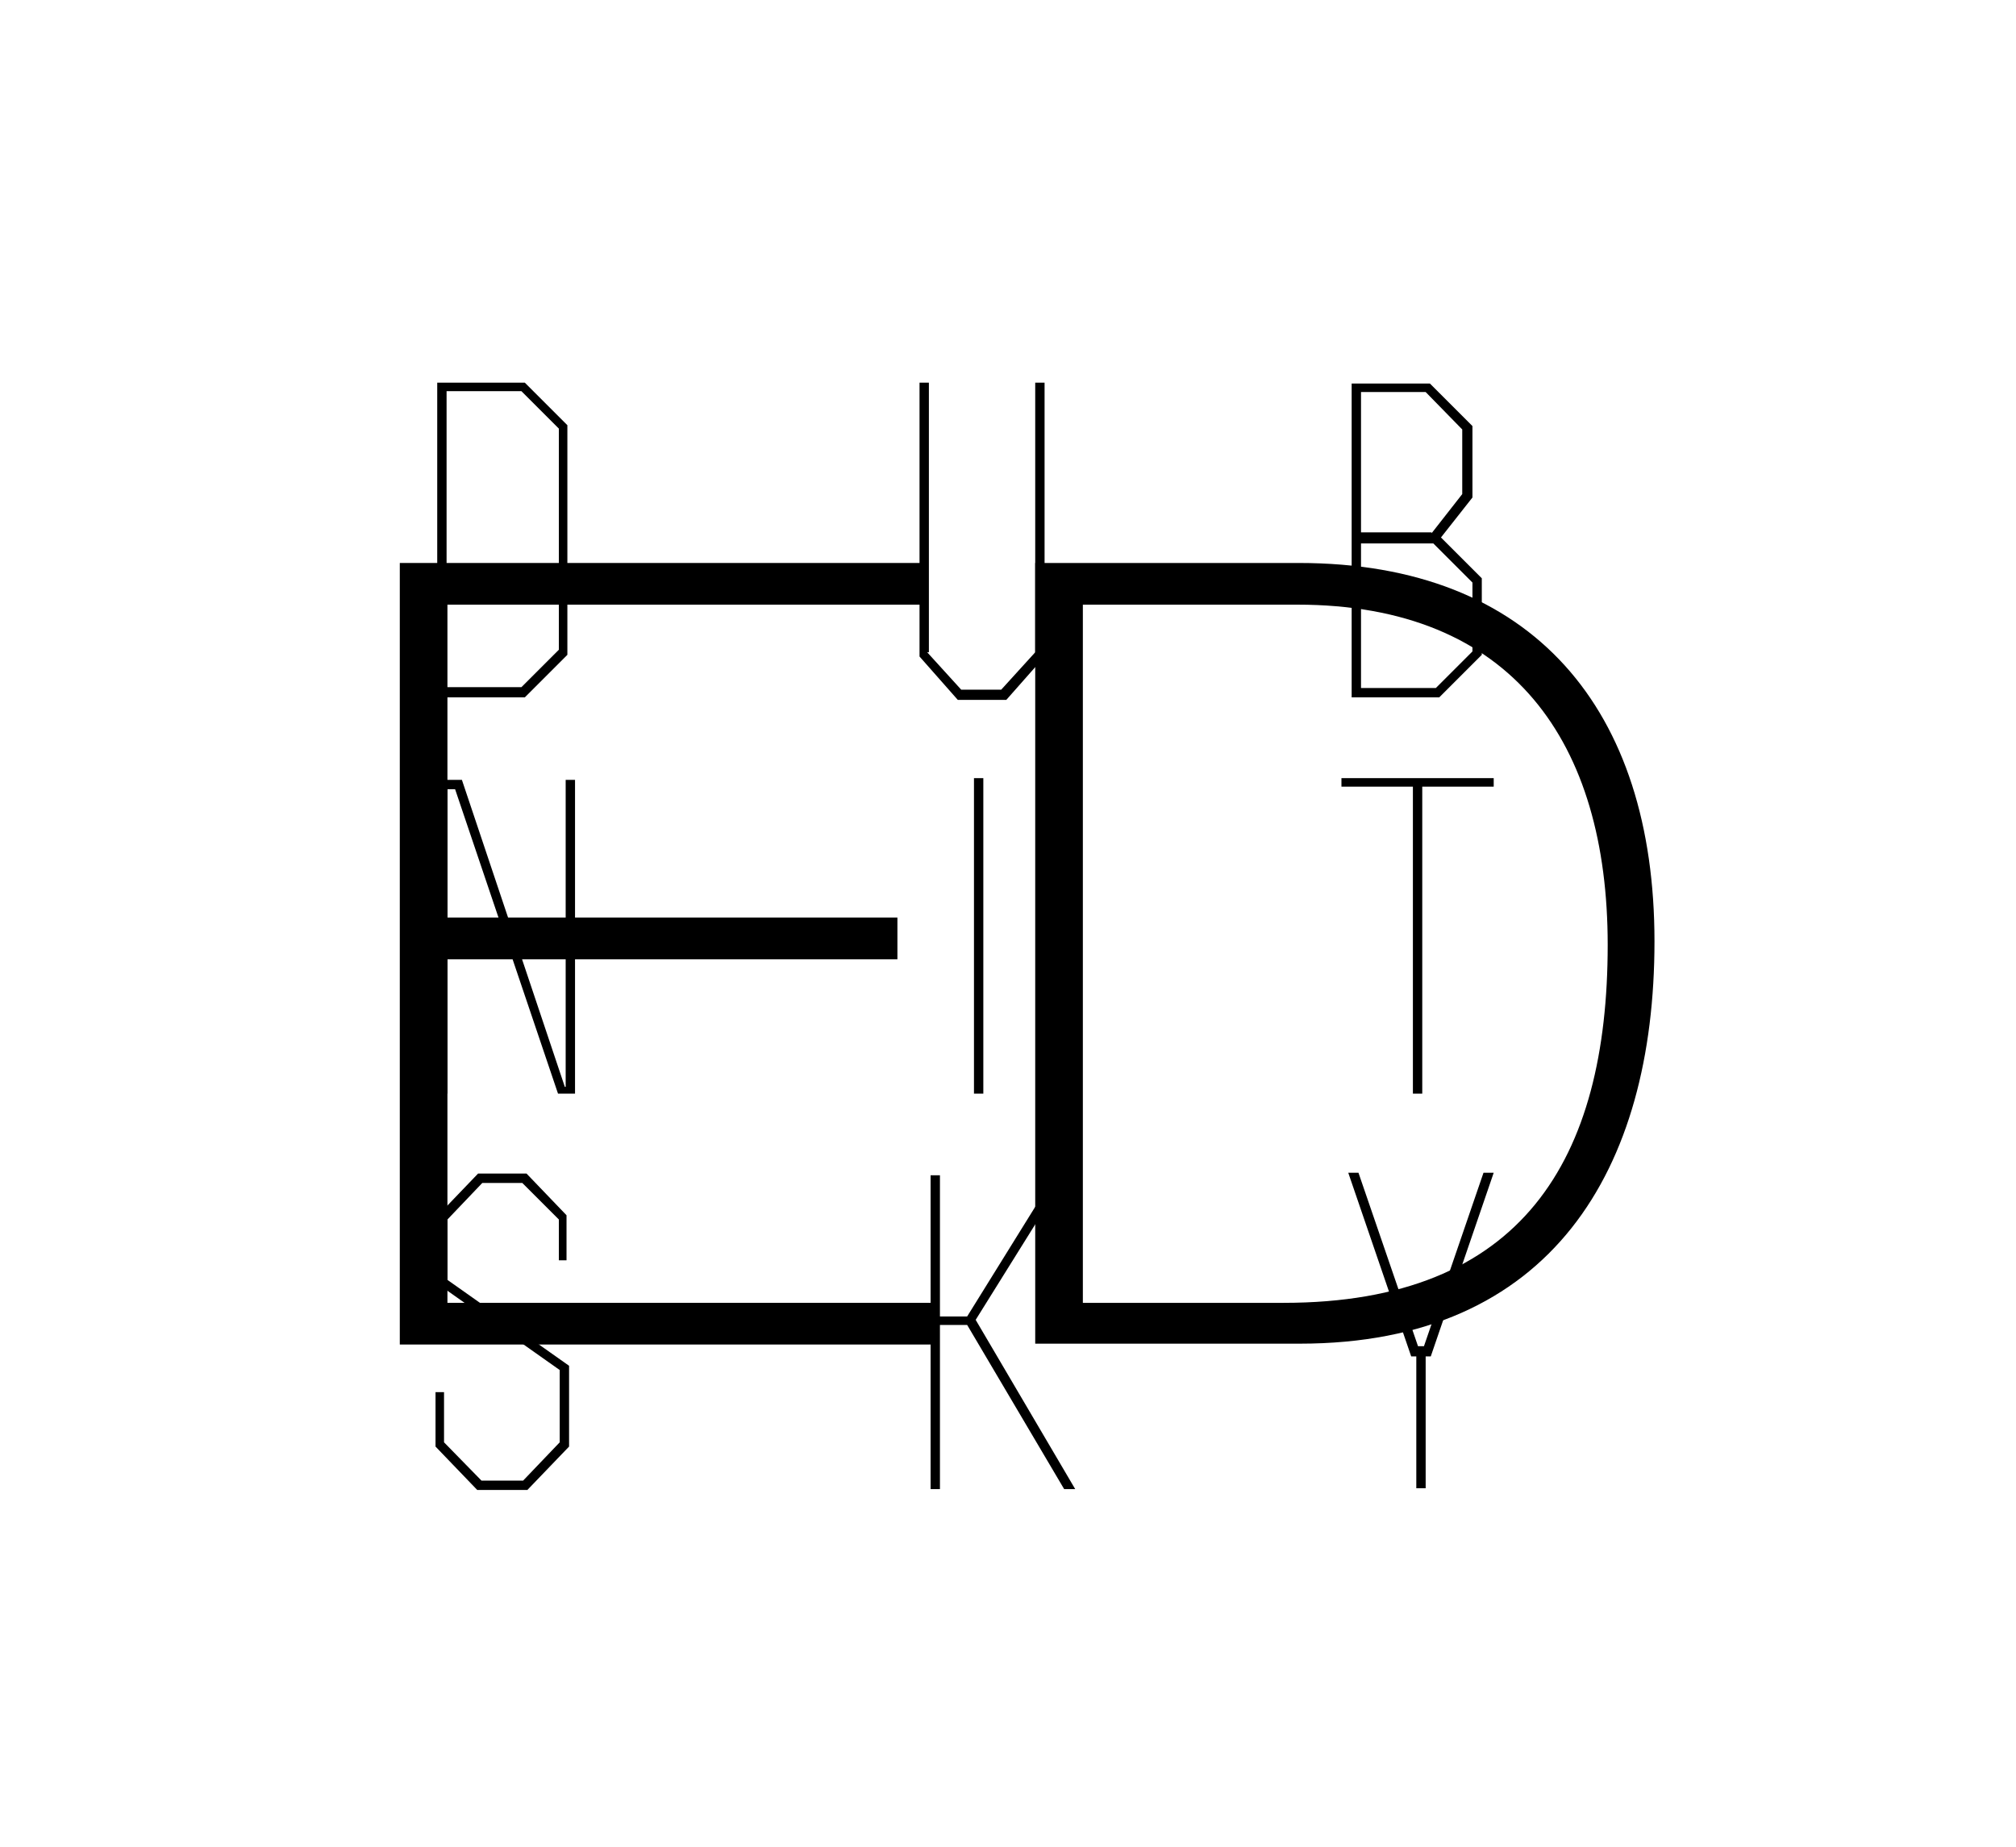 <?xml version="1.0" encoding="utf-8"?>
<!-- Generator: Adobe Illustrator 18.0.0, SVG Export Plug-In . SVG Version: 6.00 Build 0)  -->
<!DOCTYPE svg PUBLIC "-//W3C//DTD SVG 1.1//EN" "http://www.w3.org/Graphics/SVG/1.1/DTD/svg11.dtd">
<svg version="1.1" id="Layer_1" xmlns="http://www.w3.org/2000/svg" xmlns:xlink="http://www.w3.org/1999/xlink" x="0px" y="0px"
	 viewBox="0 0 237 217.2" enable-background="new 0 0 237 217.2" xml:space="preserve">
<path d="M61.7,45l5,5V77l-5,5H51.4V45H61.7z M52.5,46.1v34.7h8.8l4.4-4.4v-26l-4.4-4.4H52.5z"/>
<path d="M109,76.7l4,4.4h4.7l4-4.4V45h1.1v32.2l-4.5,5.1h-5.7l-4.5-5.1V45h1.1V76.7z"/>
<path d="M168.1,45.1l5,5v8.4l-3.7,4.7l4.8,4.8v9l-5,5h-10.3V45.1H168.1z M168.3,62.7l3.6-4.6v-7.6l-4.3-4.4H160v16.5H168.3z
	 M160,80.9h8.8l4.3-4.3v-8.1l-4.6-4.6H160V80.9z"/>
<path d="M51.4,91.7h2.9l12.1,36.1h0.1l0-36.1h1.1v36.9h-2L53.5,92.8h-0.9v35.8h-1.1V91.7z"/>
<path d="M114.5,128.6V91.5c3.9,0-2.7,0,1.1,0v37.1H114.5z"/>
<path d="M166.1,92.5h-8.4v-1h17.9v1h-8.4v36.1h-1.1V92.5z"/>
<path d="M52.2,169.6l4.4,4.5h4.9l4.3-4.5v-8.5L51.5,151v-8.1l4.7-4.9h5.7l4.7,4.9v5.3h-0.9v-4.8l-4.3-4.3h-4.7l-4.1,4.3v7.1
	l14.3,10.1v9.5l-4.9,5.1h-5.9l-4.9-5.1v-6.4h1V169.6z"/>
<path d="M114.7,155.2l11.7,19.9h-1.3l-11.4-19.3h-3.2v19.3h-1.1v-36.9h1.1v16.6h3.2l10.3-16.6h1.3L114.7,155.2z"/>
<path d="M168.2,159.5h-0.6v15.5H167h-0.5v-15.5h-0.6l-7.4-21.6h1.2l7,20.4h0.7l7-20.4h1.2L168.2,159.5z"/>
<path d="M109,71.1H52.6v36.8h52.9v4.9H52.6v40.4h56.9v4.9H47V66.2H109V71.1z"/>
<path d="M152.7,66.2c27.6,0,41.8,17.3,41.8,44.5c0,26.8-12.1,47.3-41.7,47.3h-31.1V66.2H152.7z M127.3,153.2h23.6
	c28.1,0,38.1-16.9,38.1-42.1c0-23.7-11.1-40-36.5-40h-25.2V153.2z"/>
</svg>
